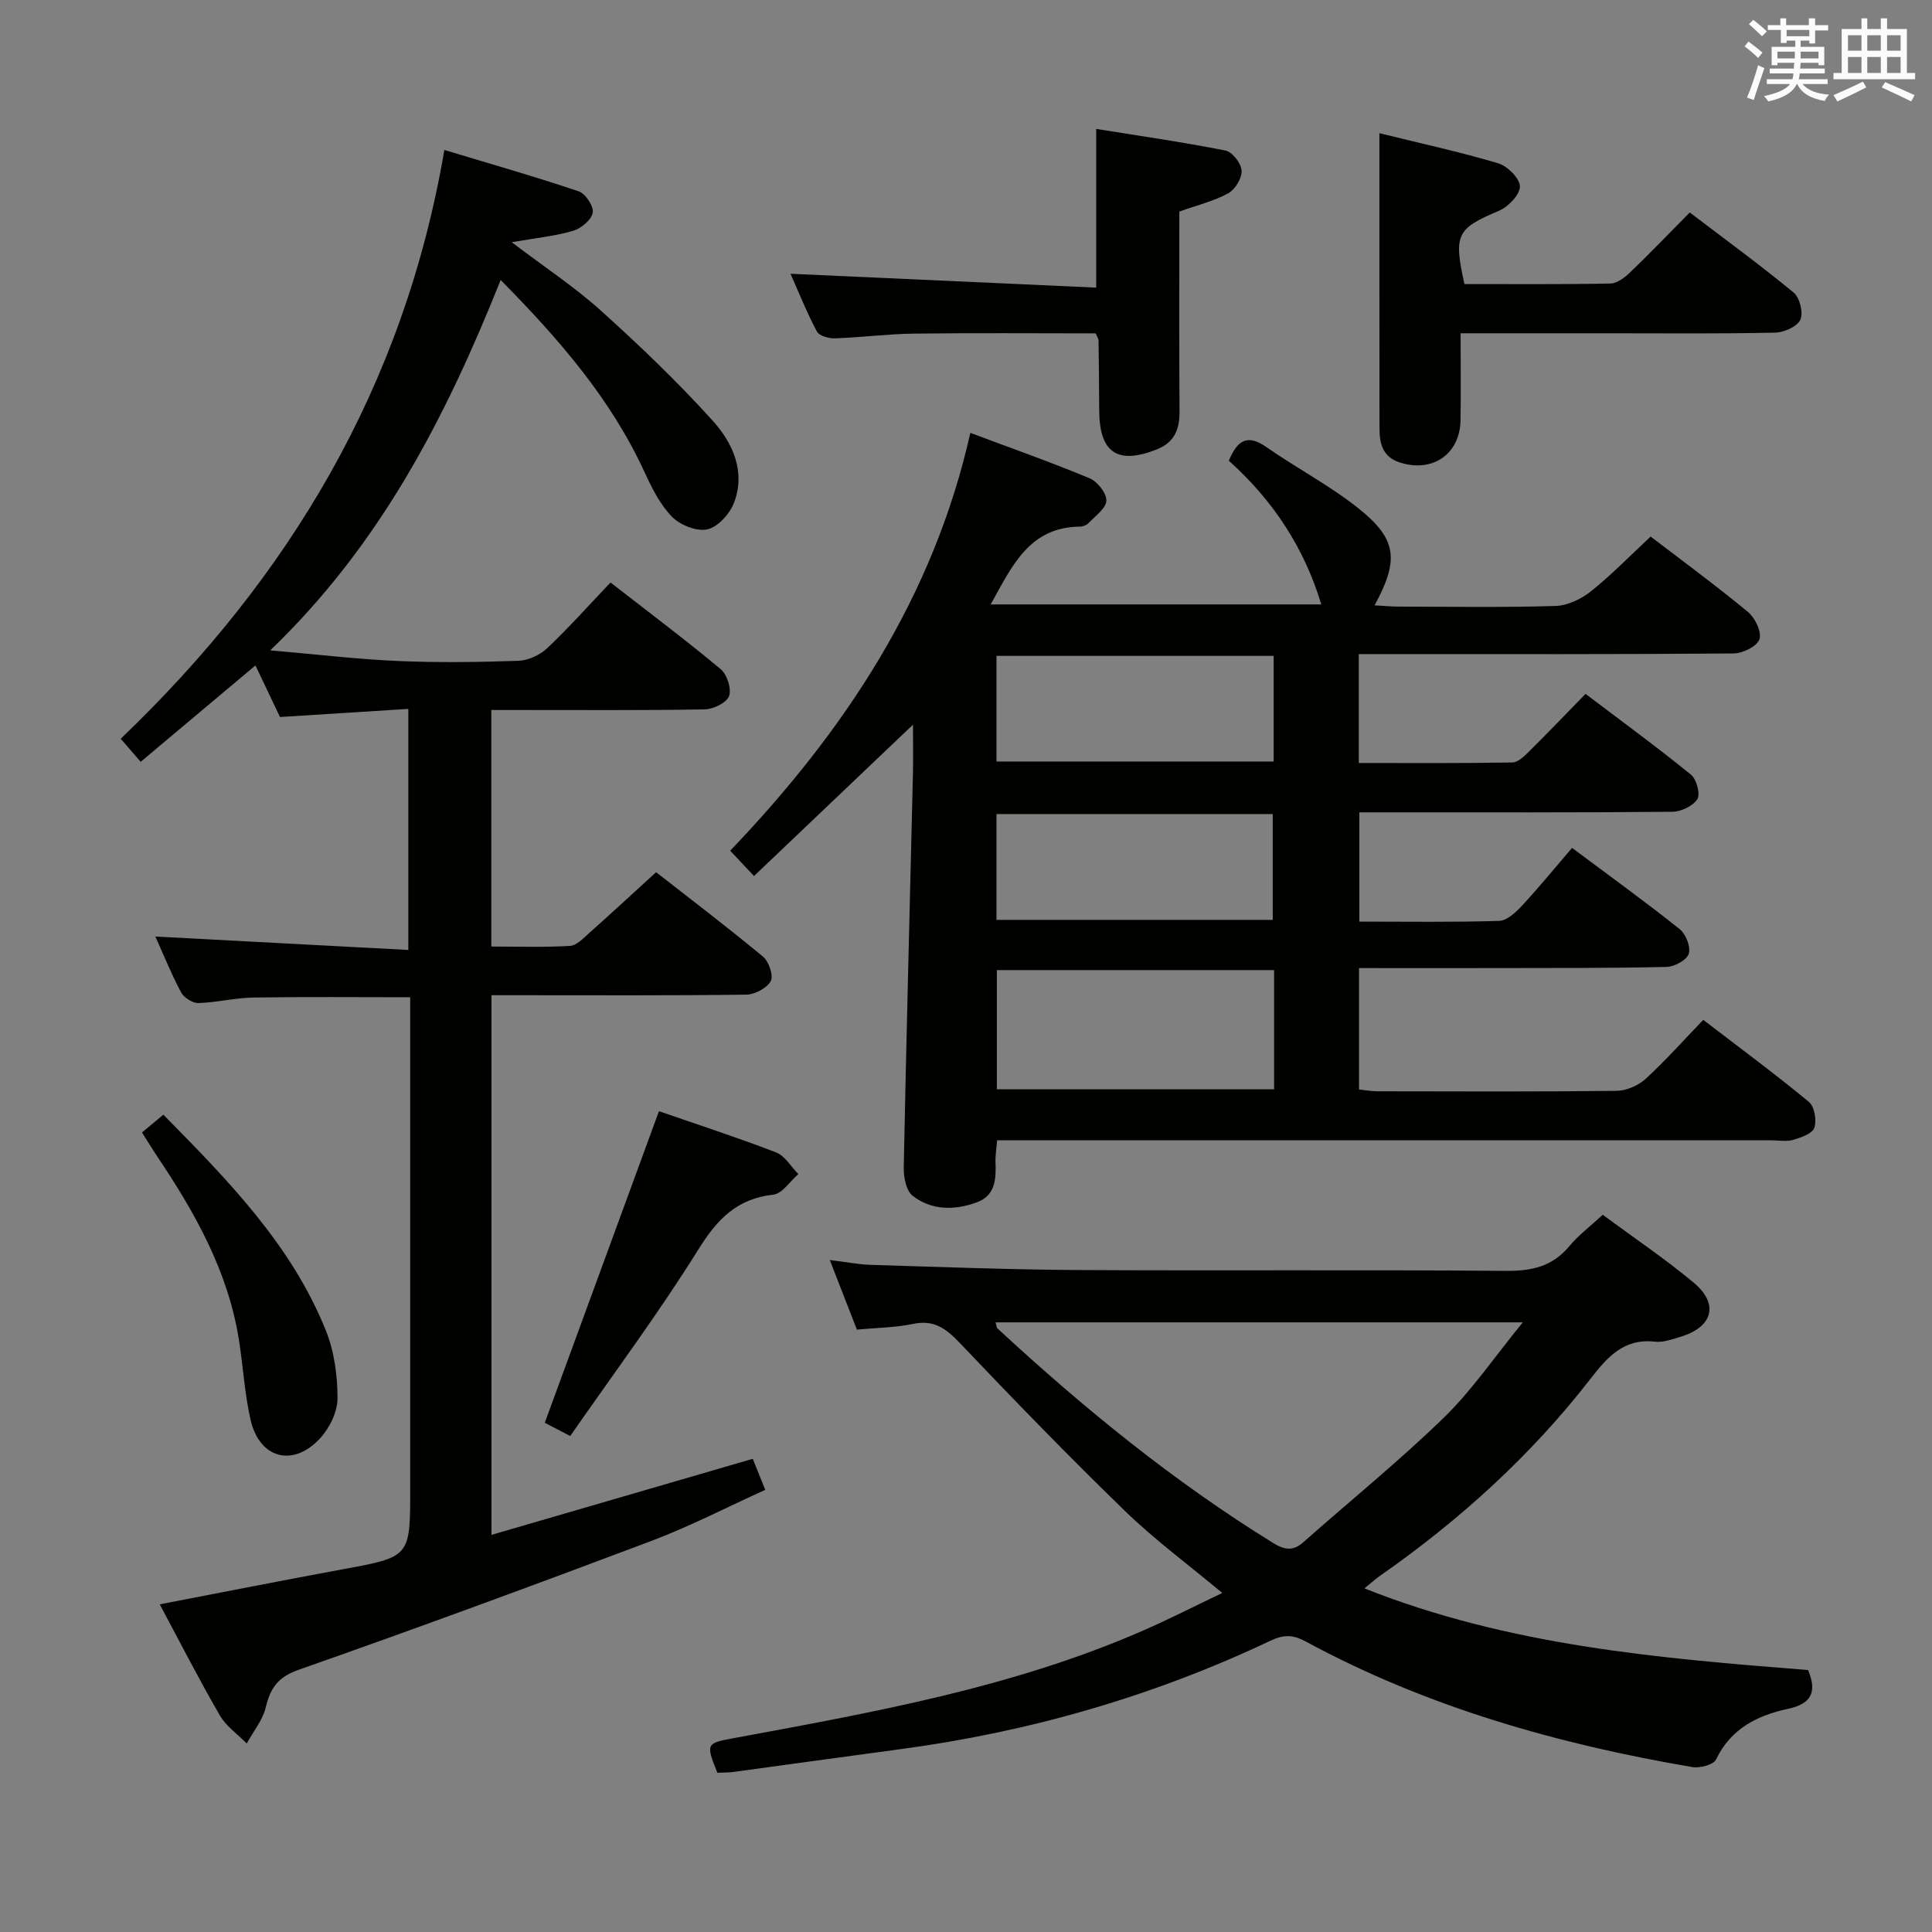 <svg enable-background="new 0 0 400 400" viewBox="0 0 400 400" xmlns="http://www.w3.org/2000/svg"><rect x="0" y="0" width="400" height="400" fill="#808080" stroke="none"/><g fill="#010100"><path d="m156.11 181.37c-2-2.13-3.24-3.45-4.93-5.24 23.58-24.67 42.03-52.31 49.72-86.51 8.64 3.24 16.75 6.09 24.68 9.4 1.62.67 3.53 3.08 3.48 4.63-.05 1.59-2.28 3.16-3.67 4.64-.41.44-1.2.74-1.82.74-10.48.11-14.06 8.19-18.46 16.11h68.45c-3.54-11.74-9.98-21.54-19.15-29.76 1.68-3.96 3.63-5.72 7.78-2.82 6.26 4.37 13.12 7.95 19.07 12.69 7.98 6.36 8.45 10.68 3.33 20.08 1.88.1 3.42.26 4.97.26 10.83.02 21.67.2 32.49-.13 2.5-.08 5.32-1.43 7.33-3.03 4.26-3.4 8.09-7.36 12.37-11.34 6.52 4.99 13.48 10.1 20.13 15.59 1.48 1.22 2.89 4.14 2.4 5.66-.47 1.45-3.44 2.93-5.33 2.95-23.83.2-47.66.13-71.5.13-1.96 0-3.92 0-6.13 0v22.55c10.63 0 21.23.08 31.82-.11 1.21-.02 2.54-1.39 3.56-2.4 3.79-3.75 7.47-7.6 11.57-11.8 7.45 5.64 14.78 11 21.82 16.72 1.16.94 1.99 4.02 1.33 5.07-.9 1.43-3.38 2.6-5.19 2.62-19.66.18-39.33.12-59 .12-1.81 0-3.61 0-5.79 0v22.62c9.72 0 19.34.15 28.94-.15 1.64-.05 3.49-1.81 4.78-3.2 3.51-3.78 6.78-7.8 10.32-11.91 8.31 6.21 15.43 11.34 22.28 16.82 1.28 1.02 2.33 3.7 1.88 5.1-.42 1.3-2.96 2.68-4.59 2.72-11.66.27-23.33.21-34.99.24-9.46.02-18.93 0-28.69 0v25.14c1.26.13 2.53.37 3.8.37 16.5.03 33 .1 49.5-.09 2.04-.02 4.49-1.08 6.02-2.47 4.05-3.69 7.7-7.82 11.95-12.23 7.56 5.8 14.87 11.2 21.88 16.99 1.15.95 1.64 3.81 1.12 5.35-.4 1.21-2.74 2.02-4.37 2.5-1.38.41-2.98.1-4.47.1-51.33 0-102.66 0-153.99 0-1.98 0-3.96 0-6.37 0-.13 1.69-.38 3.12-.33 4.53.13 3.48-.01 6.91-3.89 8.32-4.58 1.67-9.35 1.69-13.28-1.38-1.34-1.05-1.87-3.86-1.83-5.85.54-27.12 1.26-54.24 1.9-81.36.08-3.42.01-6.84.01-10.31-11.1 10.55-21.86 20.8-32.91 31.33zm107.68 19.48c-19.49 0-38.48 0-57.4 0v24.67h57.4c0-8.36 0-16.32 0-24.67zm-57.48-10.4h57.2c0-7.59 0-14.79 0-21.91-19.31 0-38.2 0-57.2 0zm0-32.79h57.39c0-7.43 0-14.52 0-21.87-19.26 0-38.3 0-57.39 0z"/><path d="m33.07 332.16c13.07-2.51 25.42-4.96 37.8-7.24 14.05-2.59 14.06-2.52 14.06-16.62 0-31.99 0-63.98 0-95.98 0-1.82 0-3.64 0-5.85-11 0-21.75-.11-32.48.06-3.8.06-7.58 1.03-11.38 1.14-1.2.03-2.99-1.11-3.58-2.21-2.02-3.79-3.63-7.81-5.32-11.56 17.35.92 34.64 1.84 52.37 2.78 0-16.95 0-32.99 0-49.91-8.72.55-17.42 1.1-26.57 1.68-1.52-3.19-3.2-6.73-5.08-10.68-8 6.71-15.7 13.18-23.76 19.95-1.45-1.66-2.59-2.98-4.14-4.77 34.89-33.39 58.64-72.89 67.01-121.9 9.65 2.91 18.82 5.53 27.83 8.57 1.4.47 3.13 3.11 2.89 4.42-.27 1.48-2.39 3.25-4.04 3.74-3.73 1.1-7.67 1.48-12.73 2.37 6.81 5.17 13.04 9.27 18.51 14.21 8.01 7.21 15.83 14.71 23.06 22.7 4.13 4.56 6.91 10.52 4.47 16.98-.87 2.31-3.31 5.04-5.51 5.55-2.19.51-5.64-.86-7.34-2.59-2.48-2.52-4.18-5.97-5.7-9.26-6.93-15.07-17.51-27.33-29.78-39.77-11.33 28.32-24.78 54.65-47.71 76.68 9.74.84 18.05 1.84 26.4 2.2 8.32.36 16.66.25 24.99-.04 2.04-.07 4.45-1.19 5.95-2.61 4.46-4.21 8.56-8.82 13.11-13.6 7.75 6.03 15.43 11.79 22.81 17.94 1.33 1.1 2.28 4.1 1.73 5.59-.52 1.39-3.27 2.71-5.05 2.74-12.83.23-25.66.12-38.49.13-1.8 0-3.59 0-5.68 0v48.97c5.48 0 10.9.18 16.29-.13 1.37-.08 2.77-1.58 3.96-2.65 4.48-3.98 8.87-8.06 13.87-12.61 6.83 5.34 14.61 11.25 22.13 17.48 1.22 1.01 2.22 3.97 1.6 5.08-.81 1.46-3.3 2.77-5.09 2.79-15.66.21-31.32.12-46.99.12-1.8 0-3.61 0-5.74 0v111.73c18.16-5.29 35.9-10.45 54.1-15.75.71 1.77 1.49 3.7 2.59 6.43-7.99 3.61-15.63 7.58-23.63 10.59-24.22 9.13-48.52 18.07-72.95 26.65-4.33 1.52-5.87 3.77-6.84 7.8-.64 2.65-2.58 4.99-3.94 7.47-1.9-1.94-4.29-3.59-5.6-5.87-4.24-7.32-8.09-14.87-12.41-22.94z"/><path d="m177.41 275.28c-1.96-5.03-3.64-9.35-5.61-14.41 3.24.39 5.92.93 8.61 1.01 14.47.44 28.93.99 43.4 1.07 29.32.16 58.64-.08 87.95.17 5.37.05 9.66-.9 13.17-5.13 1.89-2.28 4.33-4.1 6.9-6.48 6.36 4.7 12.85 9.06 18.83 14.05 5.29 4.41 3.98 9.16-2.67 11.19-1.74.53-3.62 1.22-5.35 1.03-6.44-.71-9.82 3.14-13.34 7.68-12.33 15.9-27.1 29.28-43.58 40.79-.93.65-1.78 1.43-3.23 2.61 29.93 11.89 60.98 14.47 91.85 16.9 2 4.76.47 7.03-4.13 8.03-6.37 1.37-11.85 4.08-14.92 10.49-.52 1.09-3.33 1.84-4.88 1.58-27.97-4.77-55.02-12.44-80.12-26.03-2.64-1.43-4.57-1.41-7.27-.13-24.34 11.53-49.93 18.88-76.62 22.45-11.51 1.54-23.02 3.15-34.53 4.71-1.13.15-2.28.12-3.35.17-2.43-6.07-2.31-6.11 3.43-7.17 28.72-5.32 57.52-10.42 84.54-22.19 5.47-2.38 10.79-5.11 16.57-7.86-7.02-5.87-13.97-10.99-20.12-16.95-11.7-11.35-23.05-23.06-34.28-34.87-2.86-3-5.38-4.82-9.72-3.87-3.67.76-7.53.78-11.53 1.16zm28.71-1.5c.21.68.21 1.09.42 1.28 17.75 16.42 36.42 31.66 57.04 44.39 2.24 1.39 4.07 1.8 6.24-.13 9.69-8.59 19.79-16.76 29.07-25.77 5.84-5.67 10.5-12.57 16.39-19.77-37.35 0-73.19 0-109.16 0z"/><path d="m285.59 27.58c8.28 2.04 16.53 3.83 24.6 6.23 1.92.57 4.51 3.17 4.49 4.8-.02 1.75-2.44 4.23-4.38 5.05-8.66 3.66-9.41 4.84-7.1 15.15 10 0 20.11.09 30.22-.11 1.4-.03 2.99-1.26 4.11-2.34 4.07-3.9 7.97-7.98 12.32-12.37 7.39 5.63 14.62 10.9 21.51 16.59 1.27 1.05 2.04 4.22 1.38 5.63-.67 1.43-3.39 2.62-5.24 2.66-11.48.25-22.97.13-34.46.13-9.98 0-19.95 0-30.64 0 0 6.22.09 12.16-.02 18.1-.14 6.98-5.87 10.82-12.57 8.65-3.54-1.15-4.2-3.88-4.2-7.08 0-9.66-.01-19.31-.02-28.97 0-10.43 0-20.86 0-32.12z"/><path d="m163.66 56.68c21.26.96 42.12 1.91 63.3 2.87 0-11.37 0-21.73 0-32.86 8.6 1.39 17.73 2.69 26.77 4.48 1.41.28 3.25 2.66 3.33 4.16.09 1.56-1.34 3.91-2.77 4.69-3 1.64-6.45 2.47-10.12 3.78 0 13.76-.06 27.57.04 41.37.03 3.74-1.06 6.43-4.72 7.88-8.12 3.21-11.87.7-11.91-8.08-.02-4.83-.07-9.66-.14-14.49 0-.3-.23-.6-.58-1.46-12.38 0-24.99-.11-37.59.05-5.48.07-10.94.79-16.42.98-1.26.04-3.24-.51-3.72-1.41-2.08-3.91-3.73-8.06-5.47-11.96z"/><path d="m136.43 230.06c7.7 2.67 16.05 5.38 24.24 8.53 1.84.71 3.1 2.96 4.62 4.49-1.72 1.48-3.33 4.06-5.19 4.26-7.54.83-11.6 5.08-15.49 11.32-8.24 13.21-17.58 25.74-26.55 38.65-2.52-1.31-4.11-2.14-5.27-2.74 7.88-21.49 15.66-42.73 23.64-64.51z"/><path d="m29.4 234.47c1.63-1.36 2.89-2.41 4.42-3.69 13.28 13.5 26.49 26.87 33.65 44.7 1.74 4.33 2.41 9.34 2.41 14.04 0 2.8-1.66 6.17-3.64 8.3-5.58 6.03-12.51 4.16-14.35-3.82-1.26-5.46-1.55-11.14-2.44-16.7-2.26-14.11-9.07-26.22-16.89-37.86-1.01-1.51-1.95-3.06-3.16-4.97z"/></g><path d="m361.2 9.6.8-1c.9.7 1.9 1.4 2.9 2.3l-.9 1.1c-1-1-2-1.8-2.8-2.4zm.5 10.6c.9-2.1 1.6-4.3 2.3-6.7.4.2.8.4 1.3.6-.7 2.1-1.5 4.3-2.2 6.6zm.4-15.2.9-.9c1 .8 2 1.6 2.8 2.4l-1 1c-.9-.9-1.8-1.7-2.7-2.5zm12.5-1.2h1.2v1.4h2.7v1.1h-2.7v2.7h-1.2v-.6h-1.8v1.3h4.9v3.8h-1.2v-.5h-3.7c0 .4-.1.9-.1 1.2h5.1v1h-5.2c0 .5-.1.9-.2 1.2h6v1h-5.2c1.1 1.3 2.9 2 5.5 2.2-.4.4-.7.8-.9 1.3-2.9-.5-4.8-1.6-5.7-3.5h-.1c-.8 1.7-2.7 2.9-5.9 3.6-.2-.4-.6-.8-.9-1.1 2.8-.6 4.6-1.4 5.4-2.5h-4.8v-1h5.3c.1-.3.2-.7.2-1.2h-4.9v-1h5c0-.4 0-.8.1-1.2h-3.5v.5h-1.2v-3.8h4.9v-1.3h-1.8v.5h-1.2v-2.7h-2.7v-1h2.6v-1.4h1.2v1.4h4.7v-1.4zm-6.6 8.3h3.6c0-.4 0-.9 0-1.4h-3.6zm1.9-4.6h4.7v-1.3h-4.7zm6.6 3.2h-3.7v1.4h3.7z" fill="#fbfafc"/><path d="m385.3 3.8h1.3v2.2h2.8v-2.2h1.3v2.2h4.1v9.1h1.7v1.3h-16.9v-1.3h1.7v-9.1h4.1v-2.2zm.4 13.1.7 1.2c-1.8.9-3.8 1.9-6 2.9-.2-.4-.5-.8-.8-1.3 2.3-1 4.3-1.9 6.1-2.8zm-3.1-6.4h2.8v-3.2h-2.8zm0 4.6h2.8v-3.3h-2.8zm4-4.6h2.8v-3.2h-2.8zm0 4.6h2.8v-3.3h-2.8zm3.7 1.9c2.1.9 4.1 1.8 6.1 2.7l-.7 1.3c-2.2-1.1-4.2-2-6.1-2.9zm3.2-9.7h-2.8v3.2h2.8zm-2.8 7.8h2.8v-3.3h-2.8z" fill="#fbfafc"/></svg>